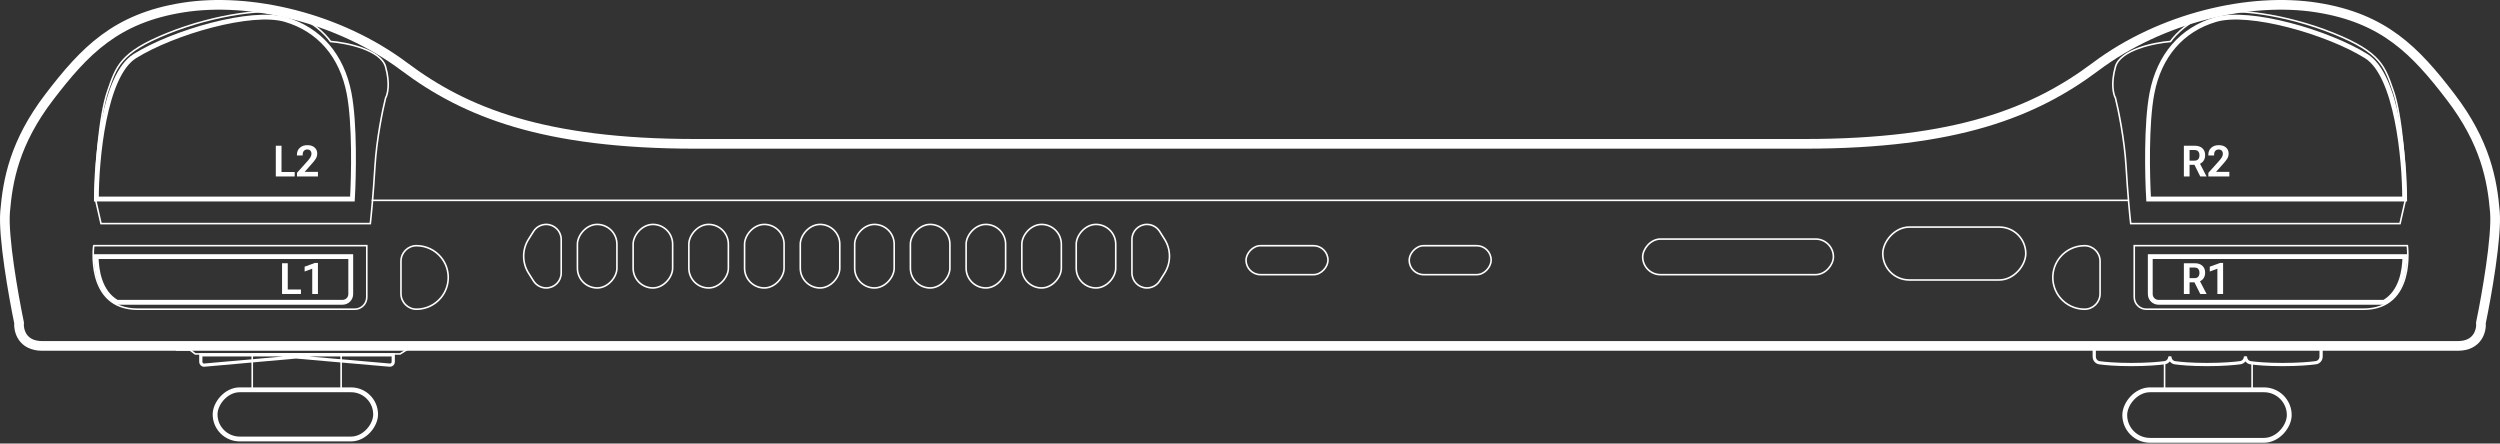 <svg width="1550" height="275" viewBox="0 0 1550 275" fill="none" xmlns="http://www.w3.org/2000/svg">
<rect x="0" y="0" width="1550" height="275" fill="#333333" stroke="none"/>
<path d="M26.203 214.475C13.701 214.475 11.398 204.858 11.809 200.05C8.382 183.564 1.857 146.718 3.173 131.221C4.818 111.85 8.931 88.358 30.727 59.92C52.523 31.482 71.852 11.286 113.388 4.692C154.924 -1.902 210.031 10.874 250.745 41.373C288.406 69.586 336.934 89.182 431.283 89.182H1118.72C1213.07 89.182 1261.59 69.586 1299.26 41.373C1339.97 10.874 1395.08 -1.902 1436.61 4.692C1478.15 11.286 1497.48 31.482 1519.27 59.92C1541.07 88.358 1545.18 111.85 1546.83 131.221C1548.14 146.718 1541.62 183.564 1538.19 200.05C1538.6 204.858 1536.3 214.475 1523.8 214.475H26.203Z" stroke="white" stroke-width="6"/>
<path d="M151.423 191.719H219.915C224.057 191.719 227.415 188.361 227.415 184.219V152.329H58.1C58.099 152.332 58.099 152.336 58.099 152.339C58.065 152.63 58.02 153.059 57.975 153.605C57.884 154.699 57.792 156.263 57.785 158.141C57.773 161.901 58.105 166.901 59.477 171.891C60.849 176.882 63.253 181.834 67.362 185.537C71.462 189.23 77.301 191.719 85.623 191.719H85.821H86.019H86.216H86.413H86.611H86.808H87.005H87.203H87.4H87.597H87.794H87.991H88.188H88.385H88.582H88.779H88.976H89.173H89.369H89.566H89.762H89.959H90.155H90.352H90.548H90.744H90.94H91.136H91.332H91.528H91.724H91.92H92.115H92.311H92.506H92.702H92.897H93.092H93.287H93.482H93.677H93.872H94.067H94.262H94.456H94.651H94.845H95.039H95.234H95.428H95.621H95.815H96.009H96.203H96.396H96.59H96.783H96.976H97.169H97.362H97.555H97.748H97.94H98.133H98.325H98.517H98.709H98.901H99.093H99.285H99.476H99.668H99.859H100.05H100.241H100.432H100.623H100.813H101.004H101.194H101.384H101.574H101.764H101.954H102.143H102.333H102.522H102.711H102.9H103.089H103.277H103.466H103.654H103.842H104.03H104.218H104.406H104.593H104.78H104.968H105.154H105.341H105.528H105.714H105.9H106.087H106.272H106.458H106.644H106.829H107.014H107.199H107.384H107.568H107.753H107.937H108.121H108.305H108.488H108.671H108.855H109.038H109.22H109.403H109.585H109.767H109.949H110.131H110.313H110.494H110.675H110.856H111.037H111.217H111.397H111.577H111.757H111.937H112.116H112.295H112.474H112.653H112.831H113.009H113.187H113.365H113.542H113.72H113.897H114.073H114.25H114.426H114.602H114.778H114.953H115.129H115.304H115.479H115.653H115.827H116.001H116.175H116.349H116.522H116.695H116.868H117.04H117.212H117.384H117.556H117.727H117.898H118.069H118.24H118.41H118.58H118.75H118.919H119.089H119.258H119.426H119.595H119.763H119.93H120.098H120.265H120.432H120.599H120.765H120.931H121.097H121.262H121.427H121.592H121.757H121.921H122.085H122.248H122.412H122.575H122.737H122.9H123.062H123.224H123.385H123.546H123.707H123.868H124.028H124.188H124.347H124.506H124.665H124.824H124.982H125.14H125.297H125.455H125.611H125.768H125.924H126.08H126.236H126.391H126.546H126.7H126.854H127.008H127.162H127.315H127.468H127.62H127.772H127.924H128.075H128.226H128.377H128.527H128.677H128.827H128.976H129.125H129.273H129.421H129.569H129.716H129.863H130.01H130.156H130.302H130.447H130.592H130.737H130.881H131.025H131.169H131.312H131.455H131.597H131.739H131.881H132.022H132.163H132.303H132.444H132.583H132.722H132.861H133H133.138H133.275H133.413H133.549H133.686H133.822H133.957H134.093H134.227H134.362H134.496H134.629H134.762H134.895H135.027H135.159H135.29H135.421H135.552H135.682H135.812H135.941H136.07H136.198H136.326H136.454H136.581H136.707H136.833H136.959H137.085H137.209H137.334H137.458H137.581H137.704H137.827H137.949H138.071H138.192H138.313H138.433H138.553H138.672H138.791H138.91H139.028H139.145H139.262H139.379H139.495H139.611H139.726H139.841H139.955H140.069H140.182H140.295H140.407H140.519H140.63H140.741H140.851H140.961H141.071H141.179H141.288H141.396H141.503H141.61H141.716H141.822H141.928H142.033H142.137H142.241H142.344H142.447H142.55H142.651H142.753H142.854H142.954H143.054H143.153H143.252H143.35H143.448H143.545H143.642H143.738H143.833H143.928H144.023H144.117H144.211H144.303H144.396H144.488H144.579H144.67H144.76H144.85H144.939H145.028H145.116H145.203H145.29H145.377H145.463H145.548H145.633H145.717H145.801H145.884H145.966H146.048H146.13H146.211H146.291H146.371H146.45H146.528H146.606H146.684H146.761H146.837H146.913H146.988H147.063H147.137H147.21H147.283H147.355H147.427H147.498H147.568H147.638H147.707H147.776H147.844H147.912H147.979H148.045H148.111H148.176H148.24H148.304H148.367H148.43H148.492H148.554H148.615H148.675H148.735H148.794H148.852H148.91H148.967H149.024H149.079H149.135H149.189H149.244H149.297H149.35H149.402H149.454H149.504H149.555H149.604H149.653H149.702H149.75H149.797H149.843H149.889H149.934H149.979H150.022H150.066H150.108H150.15H150.191H150.232H150.272H150.311H150.35H150.388H150.425H150.462H150.498H150.533H150.568H150.602H150.635H150.668H150.7H150.731H150.762H150.792H150.821H150.85H150.878H150.905H150.932H150.958H150.983H151.007H151.031H151.054H151.077H151.099H151.12H151.14H151.16H151.179H151.197H151.214H151.231H151.248H151.263H151.278H151.292H151.305H151.318H151.33H151.341H151.351H151.361H151.37H151.379H151.386H151.393H151.399H151.405H151.41H151.414H151.417H151.419H151.421H151.422C151.423 191.719 151.423 191.719 151.423 192.219V191.719Z" stroke="white"/>
<path d="M217.464 159.099H59.612C59.665 163.309 60.182 168.781 61.996 173.985C63.864 179.341 67.071 184.319 72.483 187.422H212.384C215.187 187.422 217.464 185.144 217.464 182.328V159.099Z" stroke="white" stroke-width="3"/>
<path d="M59.34 124.215L62.63 138.64H229.597C230.145 133.832 231.489 120.011 232.476 103.195C233.463 86.38 237.274 67.888 239.056 60.744C240.289 58.683 242.017 51.924 239.056 41.373C236.095 30.822 215.066 26.536 204.922 25.711C201.906 21.315 192.996 12.44 181.481 8.813C167.087 4.28 133.365 8.813 103.755 20.766C74.145 32.718 72.089 41.373 66.743 56.623C61.615 71.246 58.655 107.317 59.34 124.215Z" stroke="white"/>
<path d="M59.752 123.391H218.494C219.316 109.378 220.057 76.653 216.438 57.859C211.914 34.367 197.931 18.293 176.958 12.111C155.984 5.929 107.457 19.942 83.604 34.779C64.522 46.649 59.752 98.799 59.752 123.391Z" stroke="white" stroke-width="3"/>
<path d="M1399.22 191.719H1330.73C1326.58 191.719 1323.23 188.361 1323.23 184.219V152.329H1492.54C1492.54 152.332 1492.54 152.336 1492.54 152.339C1492.58 152.63 1492.62 153.059 1492.67 153.605C1492.76 154.699 1492.85 156.263 1492.86 158.141C1492.87 161.901 1492.54 166.901 1491.16 171.891C1489.79 176.882 1487.39 181.834 1483.28 185.537C1479.18 189.23 1473.34 191.719 1465.02 191.719H1464.82H1464.62H1464.42H1464.23H1464.03H1463.83H1463.64H1463.44H1463.24H1463.04H1462.85H1462.65H1462.45H1462.26H1462.06H1461.86H1461.66H1461.47H1461.27H1461.07H1460.88H1460.68H1460.49H1460.29H1460.09H1459.9H1459.7H1459.5H1459.31H1459.11H1458.92H1458.72H1458.53H1458.33H1458.13H1457.94H1457.74H1457.55H1457.35H1457.16H1456.96H1456.77H1456.57H1456.38H1456.18H1455.99H1455.8H1455.6H1455.41H1455.21H1455.02H1454.83H1454.63H1454.44H1454.24H1454.05H1453.86H1453.66H1453.47H1453.28H1453.09H1452.89H1452.7H1452.51H1452.32H1452.12H1451.93H1451.74H1451.55H1451.36H1451.16H1450.97H1450.78H1450.59H1450.4H1450.21H1450.02H1449.83H1449.64H1449.45H1449.26H1449.07H1448.88H1448.69H1448.5H1448.31H1448.12H1447.93H1447.74H1447.55H1447.36H1447.17H1446.99H1446.8H1446.61H1446.42H1446.23H1446.05H1445.86H1445.67H1445.49H1445.3H1445.11H1444.93H1444.74H1444.55H1444.37H1444.18H1444H1443.81H1443.63H1443.44H1443.26H1443.07H1442.89H1442.7H1442.52H1442.34H1442.15H1441.97H1441.79H1441.6H1441.42H1441.24H1441.06H1440.87H1440.69H1440.51H1440.33H1440.15H1439.97H1439.78H1439.6H1439.42H1439.24H1439.06H1438.88H1438.7H1438.52H1438.35H1438.17H1437.99H1437.81H1437.63H1437.45H1437.28H1437.1H1436.92H1436.74H1436.57H1436.39H1436.21H1436.04H1435.86H1435.69H1435.51H1435.34H1435.16H1434.99H1434.81H1434.64H1434.47H1434.29H1434.12H1433.95H1433.77H1433.6H1433.43H1433.26H1433.08H1432.91H1432.74H1432.57H1432.4H1432.23H1432.06H1431.89H1431.72H1431.55H1431.38H1431.21H1431.05H1430.88H1430.71H1430.54H1430.38H1430.21H1430.04H1429.88H1429.71H1429.54H1429.38H1429.21H1429.05H1428.88H1428.72H1428.56H1428.39H1428.23H1428.07H1427.9H1427.74H1427.58H1427.42H1427.26H1427.09H1426.93H1426.77H1426.61H1426.45H1426.29H1426.13H1425.98H1425.82H1425.66H1425.5H1425.34H1425.19H1425.03H1424.87H1424.72H1424.56H1424.4H1424.25H1424.09H1423.94H1423.79H1423.63H1423.48H1423.33H1423.17H1423.02H1422.87H1422.72H1422.57H1422.41H1422.26H1422.11H1421.96H1421.81H1421.66H1421.52H1421.37H1421.22H1421.07H1420.92H1420.78H1420.63H1420.48H1420.34H1420.19H1420.05H1419.9H1419.76H1419.62H1419.47H1419.33H1419.19H1419.04H1418.9H1418.76H1418.62H1418.48H1418.34H1418.2H1418.06H1417.92H1417.78H1417.64H1417.5H1417.37H1417.23H1417.09H1416.95H1416.82H1416.68H1416.55H1416.41H1416.28H1416.14H1416.01H1415.88H1415.75H1415.61H1415.48H1415.35H1415.22H1415.09H1414.96H1414.83H1414.7H1414.57H1414.44H1414.31H1414.19H1414.06H1413.93H1413.81H1413.68H1413.56H1413.43H1413.31H1413.18H1413.06H1412.94H1412.81H1412.69H1412.57H1412.45H1412.33H1412.21H1412.09H1411.97H1411.85H1411.73H1411.61H1411.5H1411.38H1411.26H1411.15H1411.03H1410.91H1410.8H1410.69H1410.57H1410.46H1410.35H1410.23H1410.12H1410.01H1409.9H1409.79H1409.68H1409.57H1409.46H1409.35H1409.24H1409.14H1409.03H1408.92H1408.82H1408.71H1408.61H1408.5H1408.4H1408.3H1408.19H1408.09H1407.99H1407.89H1407.79H1407.69H1407.59H1407.49H1407.39H1407.29H1407.19H1407.1H1407H1406.9H1406.81H1406.71H1406.62H1406.52H1406.43H1406.34H1406.24H1406.15H1406.06H1405.97H1405.88H1405.79H1405.7H1405.61H1405.52H1405.44H1405.35H1405.26H1405.18H1405.09H1405.01H1404.92H1404.84H1404.76H1404.67H1404.59H1404.51H1404.43H1404.35H1404.27H1404.19H1404.11H1404.03H1403.96H1403.88H1403.8H1403.73H1403.65H1403.58H1403.5H1403.43H1403.36H1403.29H1403.21H1403.14H1403.07H1403H1402.93H1402.86H1402.8H1402.73H1402.66H1402.6H1402.53H1402.46H1402.4H1402.34H1402.27H1402.21H1402.15H1402.09H1402.03H1401.97H1401.91H1401.85H1401.79H1401.73H1401.67H1401.62H1401.56H1401.51H1401.45H1401.4H1401.34H1401.29H1401.24H1401.19H1401.14H1401.09H1401.04H1400.99H1400.94H1400.89H1400.84H1400.8H1400.75H1400.71H1400.66H1400.62H1400.57H1400.53H1400.49H1400.45H1400.41H1400.37H1400.33H1400.29H1400.25H1400.22H1400.18H1400.14H1400.11H1400.07H1400.04H1400.01H1399.97H1399.94H1399.91H1399.88H1399.85H1399.82H1399.79H1399.76H1399.74H1399.71H1399.68H1399.66H1399.63H1399.61H1399.59H1399.56H1399.54H1399.52H1399.5H1399.48H1399.46H1399.44H1399.43H1399.41H1399.39H1399.38H1399.36H1399.35H1399.34H1399.32H1399.31H1399.3H1399.29H1399.28H1399.27H1399.26H1399.25H1399.25H1399.24H1399.24H1399.23H1399.23H1399.22H1399.22H1399.22H1399.22C1399.22 191.719 1399.22 191.719 1399.22 192.219V191.719Z" stroke="white"/>
<path d="M1333.17 159.099H1491.03C1490.97 163.309 1490.46 168.781 1488.64 173.985C1486.77 179.341 1483.57 184.319 1478.16 187.422H1338.25C1335.45 187.422 1333.17 185.144 1333.17 182.328V159.099Z" stroke="white" stroke-width="3"/>
<path d="M1374.78 182.265V166.573L1370.06 168.34V165.343L1376.47 163H1378.32V182.265H1374.78Z" fill="white"/>
<path d="M1354 182.265V163.209H1360.73C1362.77 163.209 1364.36 163.737 1365.49 164.793C1366.63 165.84 1367.19 167.262 1367.19 169.06C1367.19 170.874 1366.62 172.327 1365.46 173.418C1364.31 174.5 1362.73 175.041 1360.7 175.041H1357.53V182.265H1354ZM1357.53 172.462H1360.43C1361.62 172.462 1362.46 172.153 1362.94 171.533C1363.42 170.914 1363.66 170.115 1363.66 169.138C1363.66 168.161 1363.42 167.371 1362.94 166.769C1362.46 166.167 1361.62 165.866 1360.43 165.866H1357.53V172.462ZM1364.16 182.265L1359.84 173.575L1363.36 173.143L1368.08 182.265H1364.16Z" fill="white"/>
<path d="M1491.3 124.215L1488.01 138.64H1321.04C1320.49 133.832 1319.15 120.011 1318.16 103.195C1317.18 86.38 1313.37 67.888 1311.58 60.744C1310.35 58.683 1308.62 51.924 1311.58 41.373C1314.54 30.822 1335.57 26.536 1345.72 25.711C1348.73 21.315 1357.64 12.44 1369.16 8.813C1383.55 4.28 1417.27 8.813 1446.88 20.766C1476.49 32.718 1478.55 41.373 1483.9 56.623C1489.02 71.246 1491.98 107.317 1491.3 124.215Z" stroke="white"/>
<path d="M1490.89 123.391H1332.14C1331.32 109.378 1330.58 76.653 1334.2 57.859C1338.72 34.367 1352.71 18.293 1373.68 12.111C1394.65 5.929 1443.18 19.942 1467.03 34.779C1486.12 46.649 1490.89 98.799 1490.89 123.391Z" stroke="white" stroke-width="3"/>
<rect x="0.5" y="-0.5" width="24.497" height="39.391" rx="12.249" transform="matrix(1 0 0 -1 357.496 178.03)" stroke="white"/>
<rect x="0.5" y="-0.5" width="24.497" height="39.391" rx="12.249" transform="matrix(1 0 0 -1 392.041 178.03)" stroke="white"/>
<rect x="0.5" y="-0.5" width="24.497" height="39.391" rx="12.249" transform="matrix(1 0 0 -1 426.586 178.03)" stroke="white"/>
<rect x="0.5" y="-0.5" width="24.497" height="39.391" rx="12.249" transform="matrix(1 0 0 -1 461.131 178.03)" stroke="white"/>
<rect x="0.5" y="-0.5" width="24.497" height="39.391" rx="12.249" transform="matrix(1 0 0 -1 495.676 178.03)" stroke="white"/>
<rect x="0.5" y="-0.5" width="24.497" height="39.391" rx="12.249" transform="matrix(1 0 0 -1 529.398 178.03)" stroke="white"/>
<rect x="0.5" y="-0.5" width="24.497" height="39.391" rx="12.249" transform="matrix(1 0 0 -1 563.943 178.03)" stroke="white"/>
<rect x="0.5" y="-0.5" width="24.497" height="39.391" rx="12.249" transform="matrix(1 0 0 -1 598.488 178.03)" stroke="white"/>
<rect x="0.5" y="-0.5" width="24.497" height="39.391" rx="12.249" transform="matrix(1 0 0 -1 633.033 178.03)" stroke="white"/>
<rect x="0.5" y="-0.5" width="24.497" height="39.391" rx="12.249" transform="matrix(1 0 0 -1 666.756 178.03)" stroke="white"/>
<path d="M701.801 169.222C701.801 174.363 705.968 178.53 711.109 178.53C714.304 178.53 717.275 176.892 718.981 174.191L722.038 169.349C726.092 162.926 726.092 154.744 722.038 148.322L718.981 143.479C717.275 140.778 714.304 139.14 711.109 139.14C705.968 139.14 701.801 143.307 701.801 148.448V169.222Z" stroke="white"/>
<path d="M248.604 182.114C248.604 187.418 252.907 191.719 258.212 191.719C264.125 191.719 269.728 189.063 273.468 184.484C279.392 177.233 279.392 166.814 273.468 159.563C269.728 154.985 264.125 152.329 258.212 152.329C252.907 152.329 248.604 156.629 248.604 161.934V182.114Z" stroke="white"/>
<path d="M1302.04 182.114C1302.04 187.418 1297.74 191.719 1292.44 191.719C1286.52 191.719 1280.92 189.063 1277.18 184.484C1271.26 177.233 1271.26 166.814 1277.18 159.563C1280.92 154.985 1286.52 152.329 1292.44 152.329C1297.74 152.329 1302.04 156.629 1302.04 161.934V182.114Z" stroke="white"/>
<path d="M347.949 169.222C347.949 174.363 343.782 178.53 338.641 178.53C335.446 178.53 332.475 176.892 330.769 174.191L327.712 169.349C323.658 162.926 323.658 154.744 327.712 148.322L330.769 143.479C332.475 140.778 335.446 139.14 338.641 139.14C343.782 139.14 347.949 143.307 347.949 148.448V169.222Z" stroke="white"/>
<path d="M230.42 124.215H1319.82" stroke="white"/>
<rect x="0.5" y="-0.5" width="50.817" height="17.959" rx="8.979" transform="matrix(1 0 0 -1 772.035 169.787)" stroke="white"/>
<rect x="0.5" y="-0.5" width="50.817" height="17.959" rx="8.979" transform="matrix(1 0 0 -1 873.201 169.787)" stroke="white"/>
<rect x="0.5" y="-0.5" width="118.262" height="22.08" rx="11.04" transform="matrix(1 0 0 -1 1017.96 169.787)" stroke="white"/>
<rect x="0.5" y="-0.5" width="88.652" height="32.796" rx="16.398" transform="matrix(1 0 0 -1 1166.83 173.084)" stroke="white"/>
<path d="M1301.64 224.909C1299.75 224.649 1298.43 223.015 1298.43 221.102V214.475H1439.08V221.022C1439.08 222.971 1437.71 224.633 1435.79 224.885C1432.09 225.368 1425.27 226.015 1415.23 226.015C1405.35 226.015 1398.9 225.389 1395.4 224.909C1393.51 224.649 1392.2 223.015 1392.2 221.102V221.022C1392.2 222.971 1390.83 224.633 1388.9 224.885C1385.21 225.368 1378.39 226.015 1368.35 226.015C1358.46 226.015 1352.02 225.389 1348.52 224.909C1346.63 224.649 1345.32 223.015 1345.32 221.102V221.022C1345.32 222.971 1343.95 224.633 1342.02 224.885C1338.33 225.368 1331.51 226.015 1321.46 226.015C1311.58 226.015 1305.13 225.389 1301.64 224.909Z" stroke="white" stroke-width="2"/>
<rect width="101.99" height="31.323" rx="15.662" transform="matrix(1 0 0 -1 1317.35 273)" stroke="white" stroke-width="3"/>
<rect width="99.522" height="30.499" rx="15.249" transform="matrix(1 0 0 -1 133.365 272.176)" stroke="white" stroke-width="3"/>
<path d="M1396.31 241.677H1342.03V224.885C1343.95 224.63 1345.32 222.97 1345.32 221.022V221.102C1345.32 223.015 1346.63 224.649 1348.52 224.909C1352.02 225.389 1358.46 226.015 1368.35 226.015C1378.39 226.015 1385.21 225.368 1388.9 224.885C1390.83 224.633 1392.2 222.971 1392.2 221.022V221.102C1392.2 223.015 1393.51 224.649 1395.4 224.909C1395.69 224.948 1395.99 224.987 1396.31 225.028V241.677Z" stroke="white"/>
<path d="M109.513 216.948L108.279 214.475H255.917L248.104 219.421H121.028L117.738 216.948H109.513Z" stroke="white"/>
<rect width="55.107" height="22.256" transform="matrix(1 0 0 -1 156.396 241.677)" stroke="white"/>
<path d="M183.449 221.31L183.537 221.302L183.625 221.31L241.64 226.382C242.809 226.485 243.814 225.563 243.814 224.39V220.009H124.496V224.384C124.496 225.559 125.504 226.481 126.674 226.376L183.449 221.31Z" stroke="white" stroke-width="2"/>
<path d="M1369.19 109.409V107.158L1375.79 99.803C1376.52 98.983 1377.1 98.223 1377.53 97.525C1377.96 96.819 1378.17 96.086 1378.17 95.327C1378.17 94.524 1377.94 93.883 1377.48 93.403C1377.02 92.914 1376.39 92.67 1375.57 92.67C1374.74 92.67 1374.06 92.945 1373.53 93.494C1372.99 94.035 1372.73 94.886 1372.73 96.046V96.387H1369.17V95.876C1369.17 94.131 1369.76 92.718 1370.95 91.636C1372.13 90.545 1373.68 90 1375.58 90C1377.55 90 1379.07 90.489 1380.14 91.466C1381.21 92.434 1381.75 93.669 1381.75 95.17C1381.75 96.4 1381.44 97.499 1380.82 98.468C1380.2 99.436 1379.4 100.448 1378.43 101.504L1373.94 106.569H1382.19V109.409H1369.19Z" fill="white"/>
<path d="M1354 109.409V90.353H1360.73C1362.77 90.353 1364.36 90.881 1365.49 91.937C1366.63 92.984 1367.19 94.406 1367.19 96.204C1367.19 98.019 1366.62 99.471 1365.46 100.562C1364.31 101.644 1362.73 102.185 1360.7 102.185H1357.53V109.409H1354ZM1357.53 99.606H1360.43C1361.62 99.606 1362.46 99.297 1362.94 98.677C1363.42 98.058 1363.66 97.259 1363.66 96.282C1363.66 95.305 1363.42 94.515 1362.94 93.913C1362.46 93.311 1361.62 93.01 1360.43 93.01H1357.53V99.606ZM1364.16 109.409L1359.84 100.719L1363.36 100.287L1368.08 109.409H1364.16Z" fill="white"/>
<path d="M184.128 109.409V107.158L190.724 99.803C191.457 98.983 192.037 98.223 192.465 97.525C192.892 96.819 193.106 96.086 193.106 95.327C193.106 94.524 192.875 93.883 192.412 93.403C191.958 92.914 191.322 92.67 190.501 92.67C189.673 92.67 188.992 92.945 188.46 93.494C187.928 94.035 187.661 94.886 187.661 96.046V96.387H184.102V95.876C184.102 94.131 184.695 92.718 185.881 91.636C187.068 90.545 188.612 90 190.514 90C192.486 90 194.005 90.489 195.069 91.466C196.142 92.434 196.679 93.669 196.679 95.17C196.679 96.4 196.369 97.499 195.75 98.468C195.13 99.436 194.336 100.448 193.368 101.504L188.879 106.569H197.124V109.409H184.128Z" fill="white"/>
<path d="M171 109.409V90.353H174.534V106.635H182.713V109.409H171Z" fill="white"/>
<path d="M193.588 182.265V166.573L188.863 168.34V165.343L195.276 163H197.122V182.265H193.588Z" fill="white"/>
<path d="M174.873 182.265V163.209H178.407V179.49H186.586V182.265H174.873Z" fill="white"/>
</svg>
